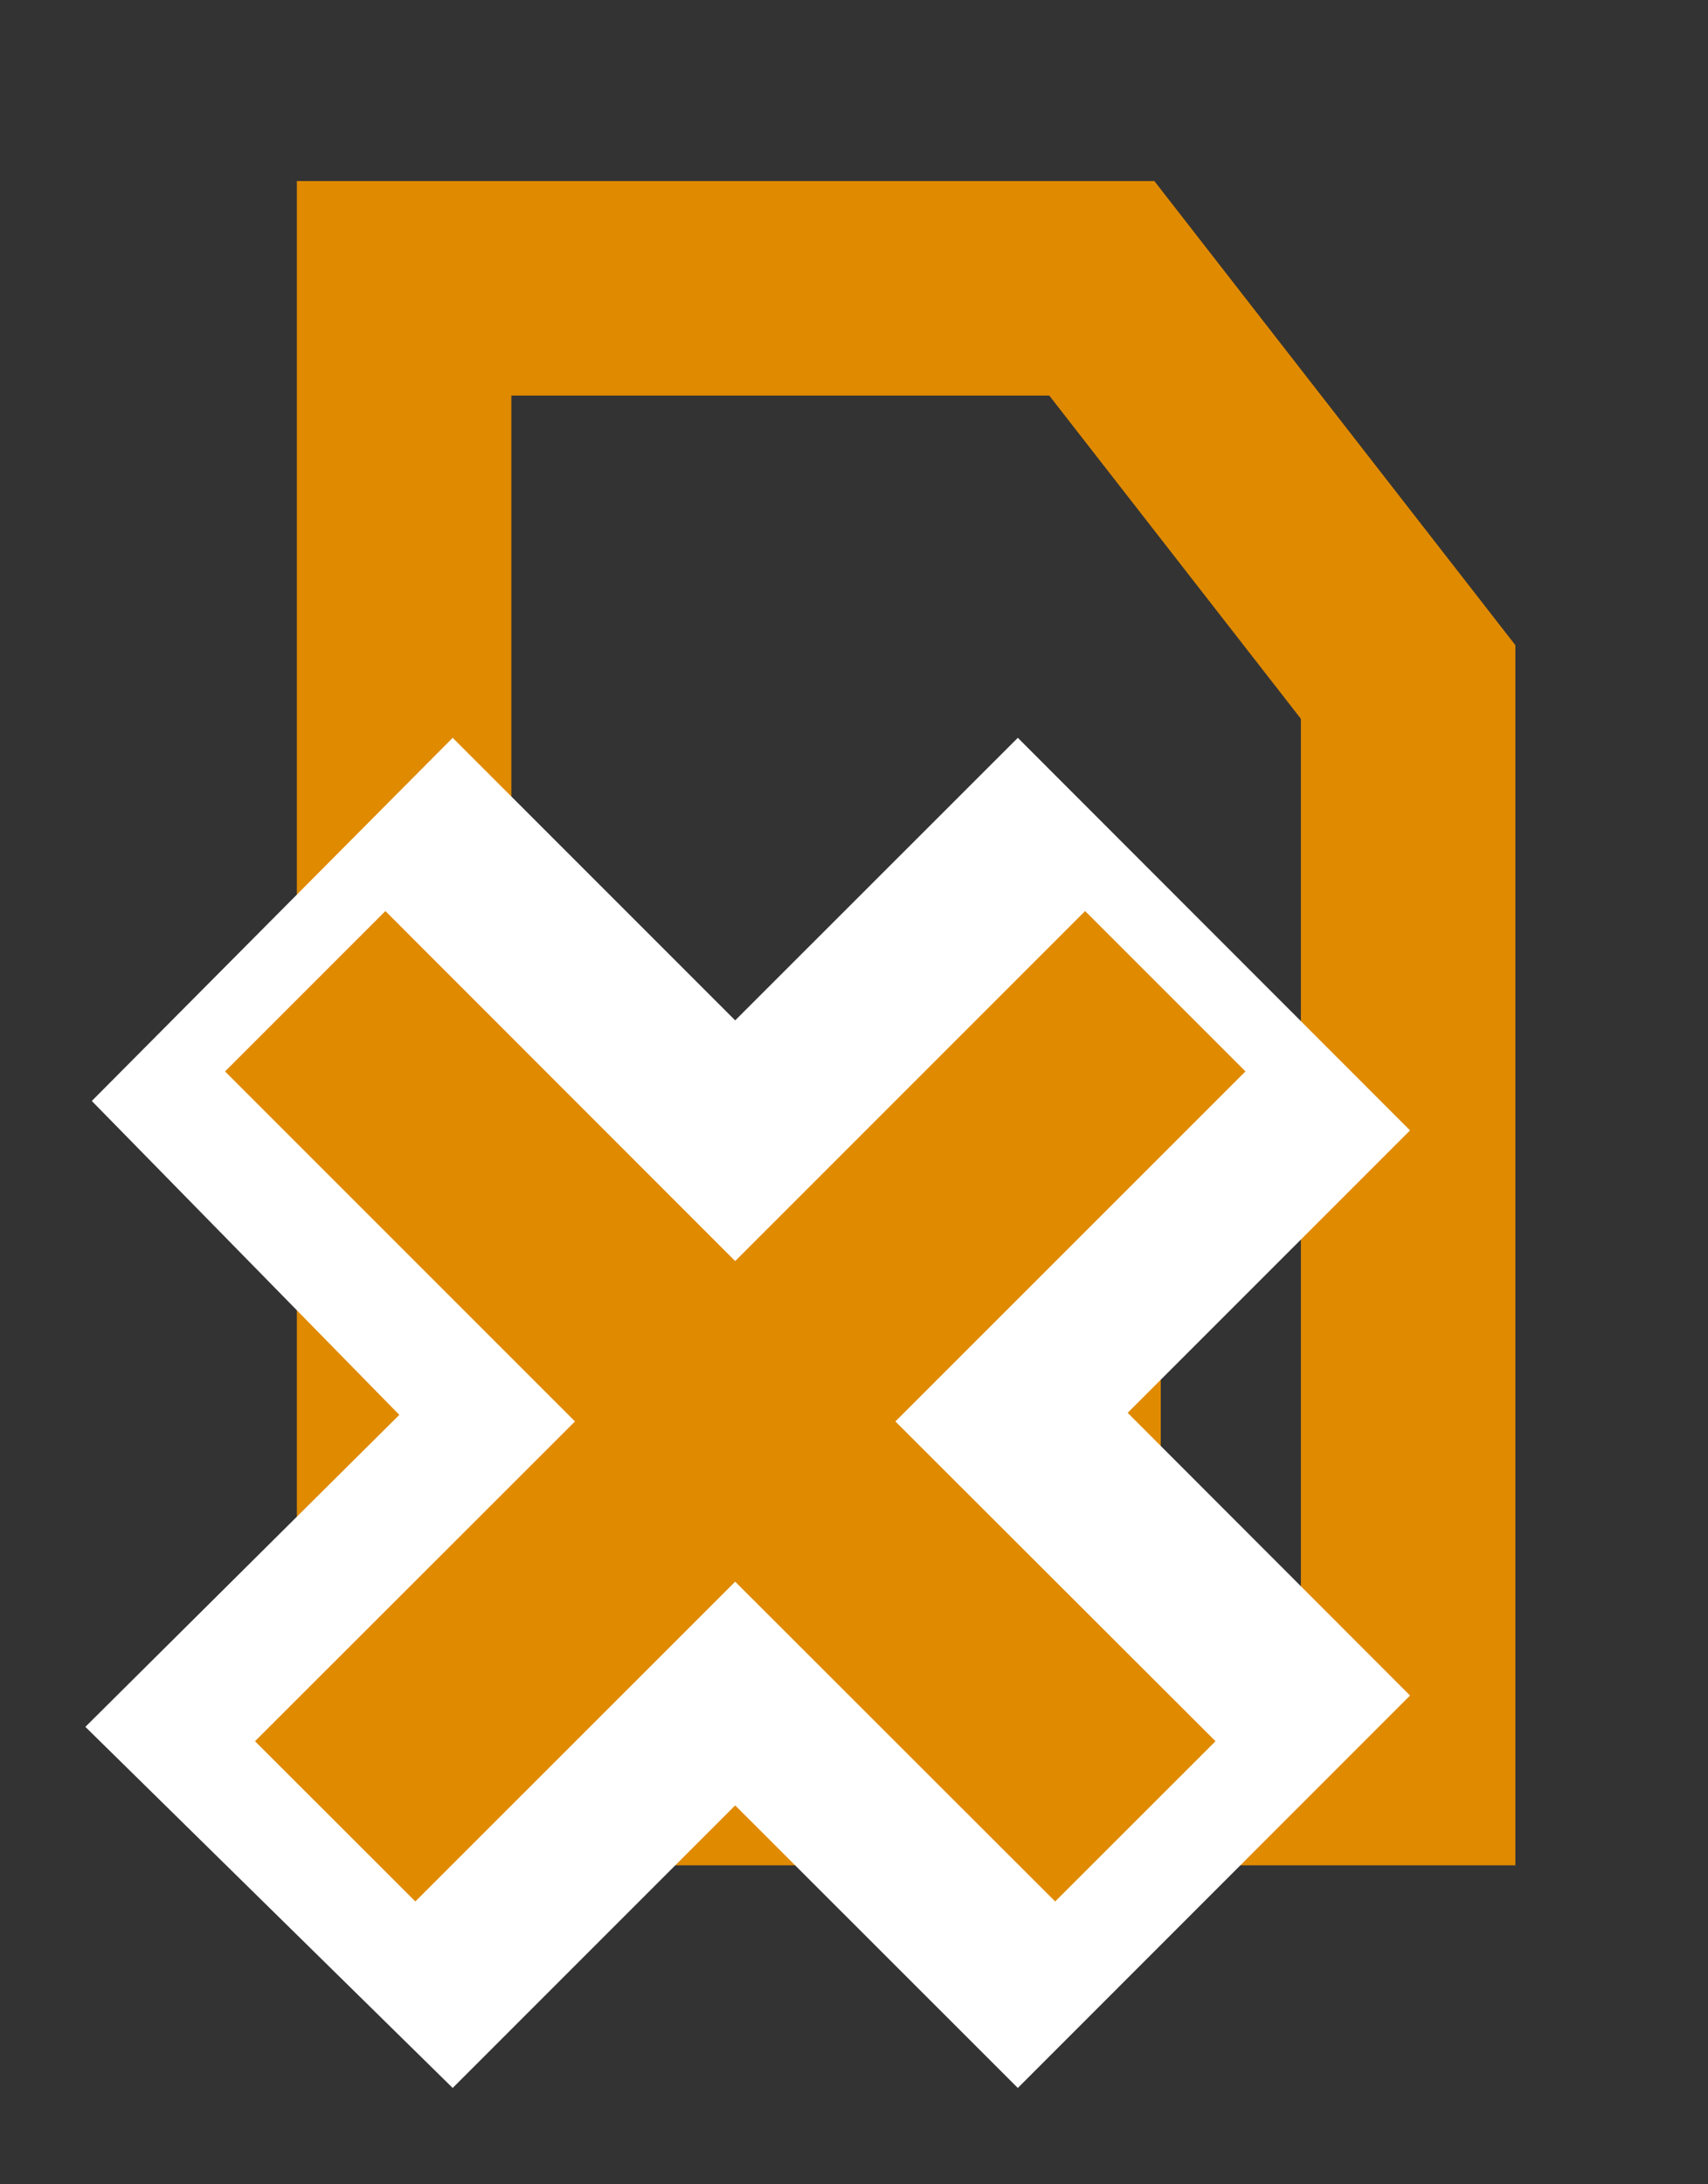<?xml version="1.0" encoding="utf-8"?>
<!-- Generator: Adobe Illustrator 14.0.0, SVG Export Plug-In . SVG Version: 6.00 Build 43363)  -->
<!DOCTYPE svg PUBLIC "-//W3C//DTD SVG 1.1//EN" "http://www.w3.org/Graphics/SVG/1.1/DTD/svg11.dtd">
<svg version="1.1" id="Layer_1" xmlns="http://www.w3.org/2000/svg" xmlns:xlink="http://www.w3.org/1999/xlink" x="0px" y="0px"
	 width="12.485px" height="15.961px" viewBox="0 0 12.485 15.961" enable-background="new 0 0 12.485 15.961" xml:space="preserve">
<rect x="0" y="0" width="12.485" height="15.961" fill="#333333" stroke="none"/>
<g>
	<path fill="#E08A00" d="M11.077,13.632H2.17V1.323h6.268l2.639,3.392V13.632L11.077,13.632z M3.738,12.065h5.771V5.253L7.67,2.891
		H3.738V12.065L3.738,12.065z"/>
</g>
<g>
	<rect x="4.766" y="7.763" fill="#E08A00" width="0.68" height="3.416"/>
	<rect x="6.286" y="7.763" fill="#E08A00" width="0.68" height="3.416"/>
	<rect x="7.805" y="7.763" fill="#E08A00" width="0.68" height="3.416"/>
</g>
<polygon fill="#FFFFFF" points="10.307,8.261 7.44,5.392 5.374,7.457 3.309,5.392 0.671,8.046 2.919,10.34 0.624,12.62 
	3.309,15.259 5.374,13.194 7.44,15.259 10.307,12.391 8.243,10.325 "/>
<polygon fill="#E08A00" points="9.104,7.83 7.932,6.658 5.374,9.216 2.817,6.658 1.645,7.83 4.203,10.388 1.864,12.725 
	3.036,13.896 5.374,11.559 7.713,13.896 8.885,12.725 6.545,10.388 "/>
</svg>
